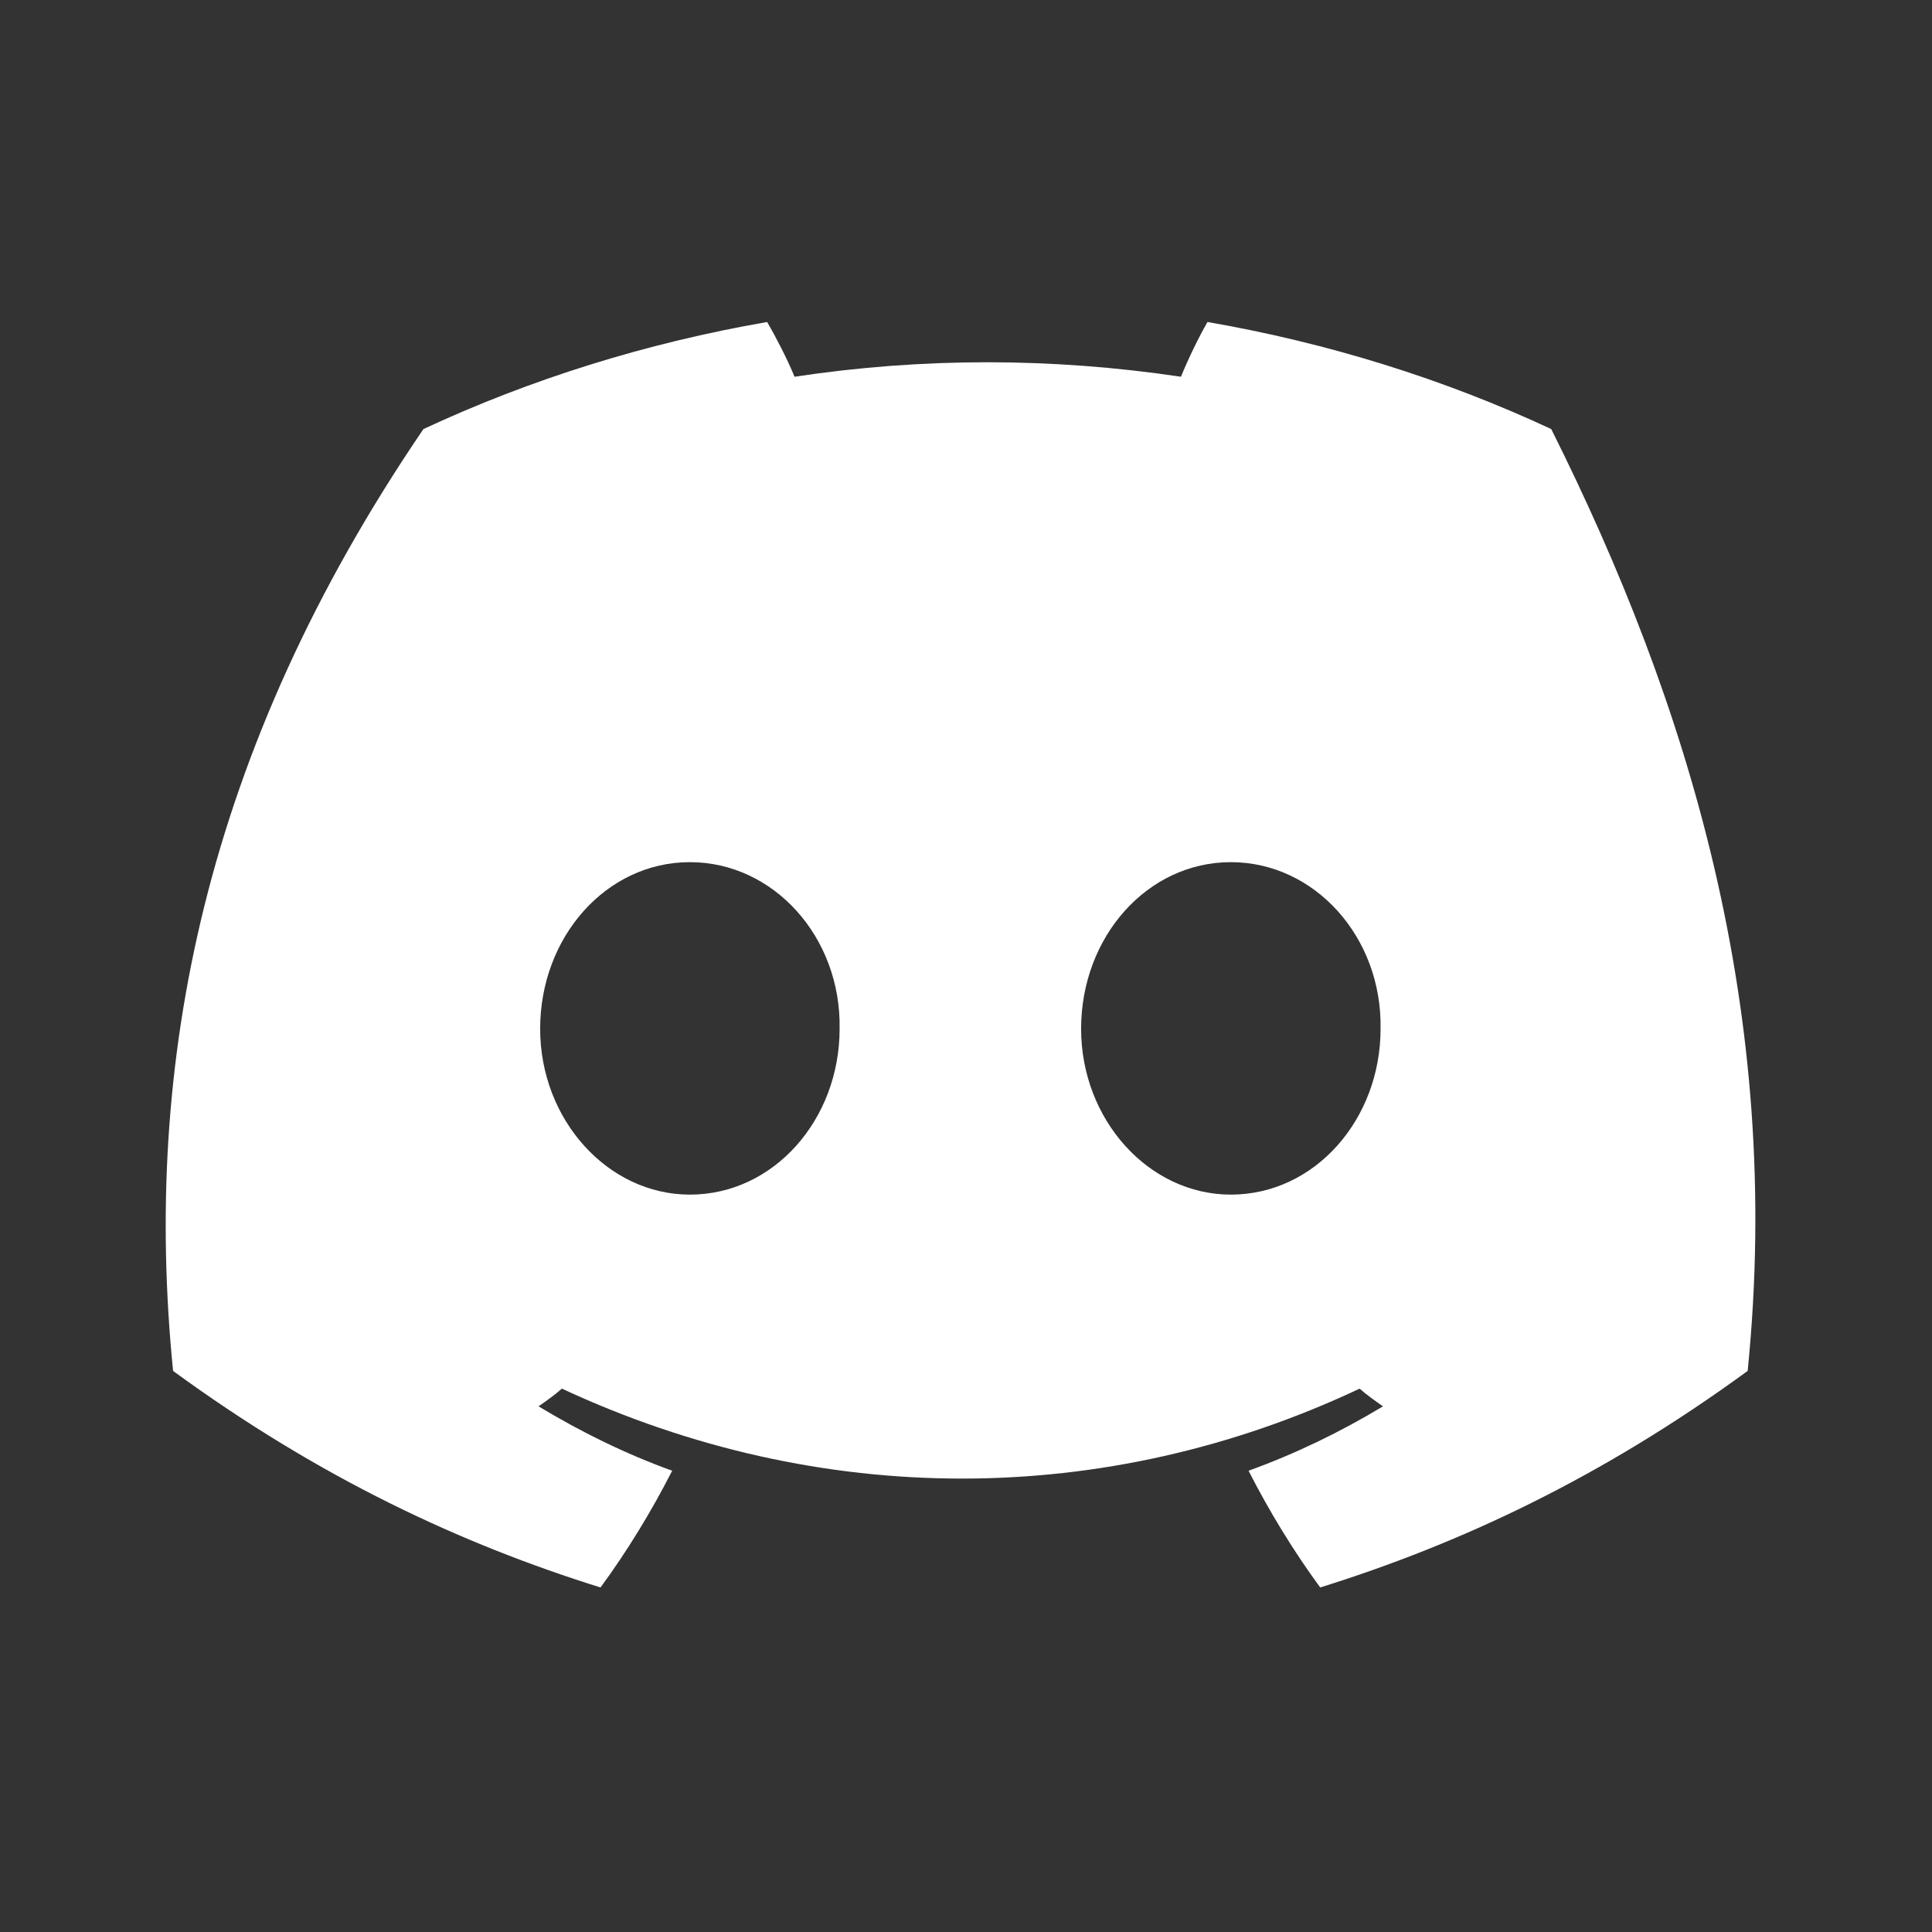<?xml version="1.0" encoding="UTF-8"?>
<svg width="24" height="24" viewBox="0 0 24 24" fill="none" xmlns="http://www.w3.org/2000/svg">
  <rect x="0" y="0" width="24" height="24" fill="#333333" stroke="none"/>
  <path d="M19.27 5.33C17.94 4.71 16.5 4.26 15 4C14.89 4.19 14.76 4.46 14.67 4.68C13.06 4.44 11.46 4.44 9.87 4.68C9.78 4.46 9.64 4.19 9.53 4C8.03 4.26 6.59 4.71 5.26 5.33C2.53 9.34 1.77 13.22 2.15 17.03C3.97 18.36 5.73 19.18 7.46 19.72C7.79 19.27 8.09 18.78 8.35 18.27C7.77 18.06 7.22 17.79 6.69 17.47C6.79 17.4 6.89 17.33 6.98 17.25C10.18 18.74 13.73 18.74 16.89 17.25C16.98 17.33 17.08 17.4 17.18 17.47C16.65 17.79 16.09 18.06 15.51 18.27C15.77 18.78 16.07 19.27 16.4 19.72C18.13 19.18 19.89 18.36 21.71 17.03C22.16 12.57 20.97 8.73 19.27 5.33ZM8.57 14.84C7.55 14.84 6.71 13.91 6.71 12.78C6.71 11.64 7.53 10.71 8.57 10.71C9.61 10.71 10.45 11.64 10.43 12.78C10.43 13.91 9.61 14.84 8.57 14.84ZM15.29 14.84C14.27 14.84 13.43 13.91 13.43 12.78C13.43 11.64 14.25 10.71 15.29 10.71C16.33 10.71 17.17 11.64 17.15 12.78C17.15 13.91 16.33 14.84 15.29 14.84Z" fill="white"/>
</svg>
